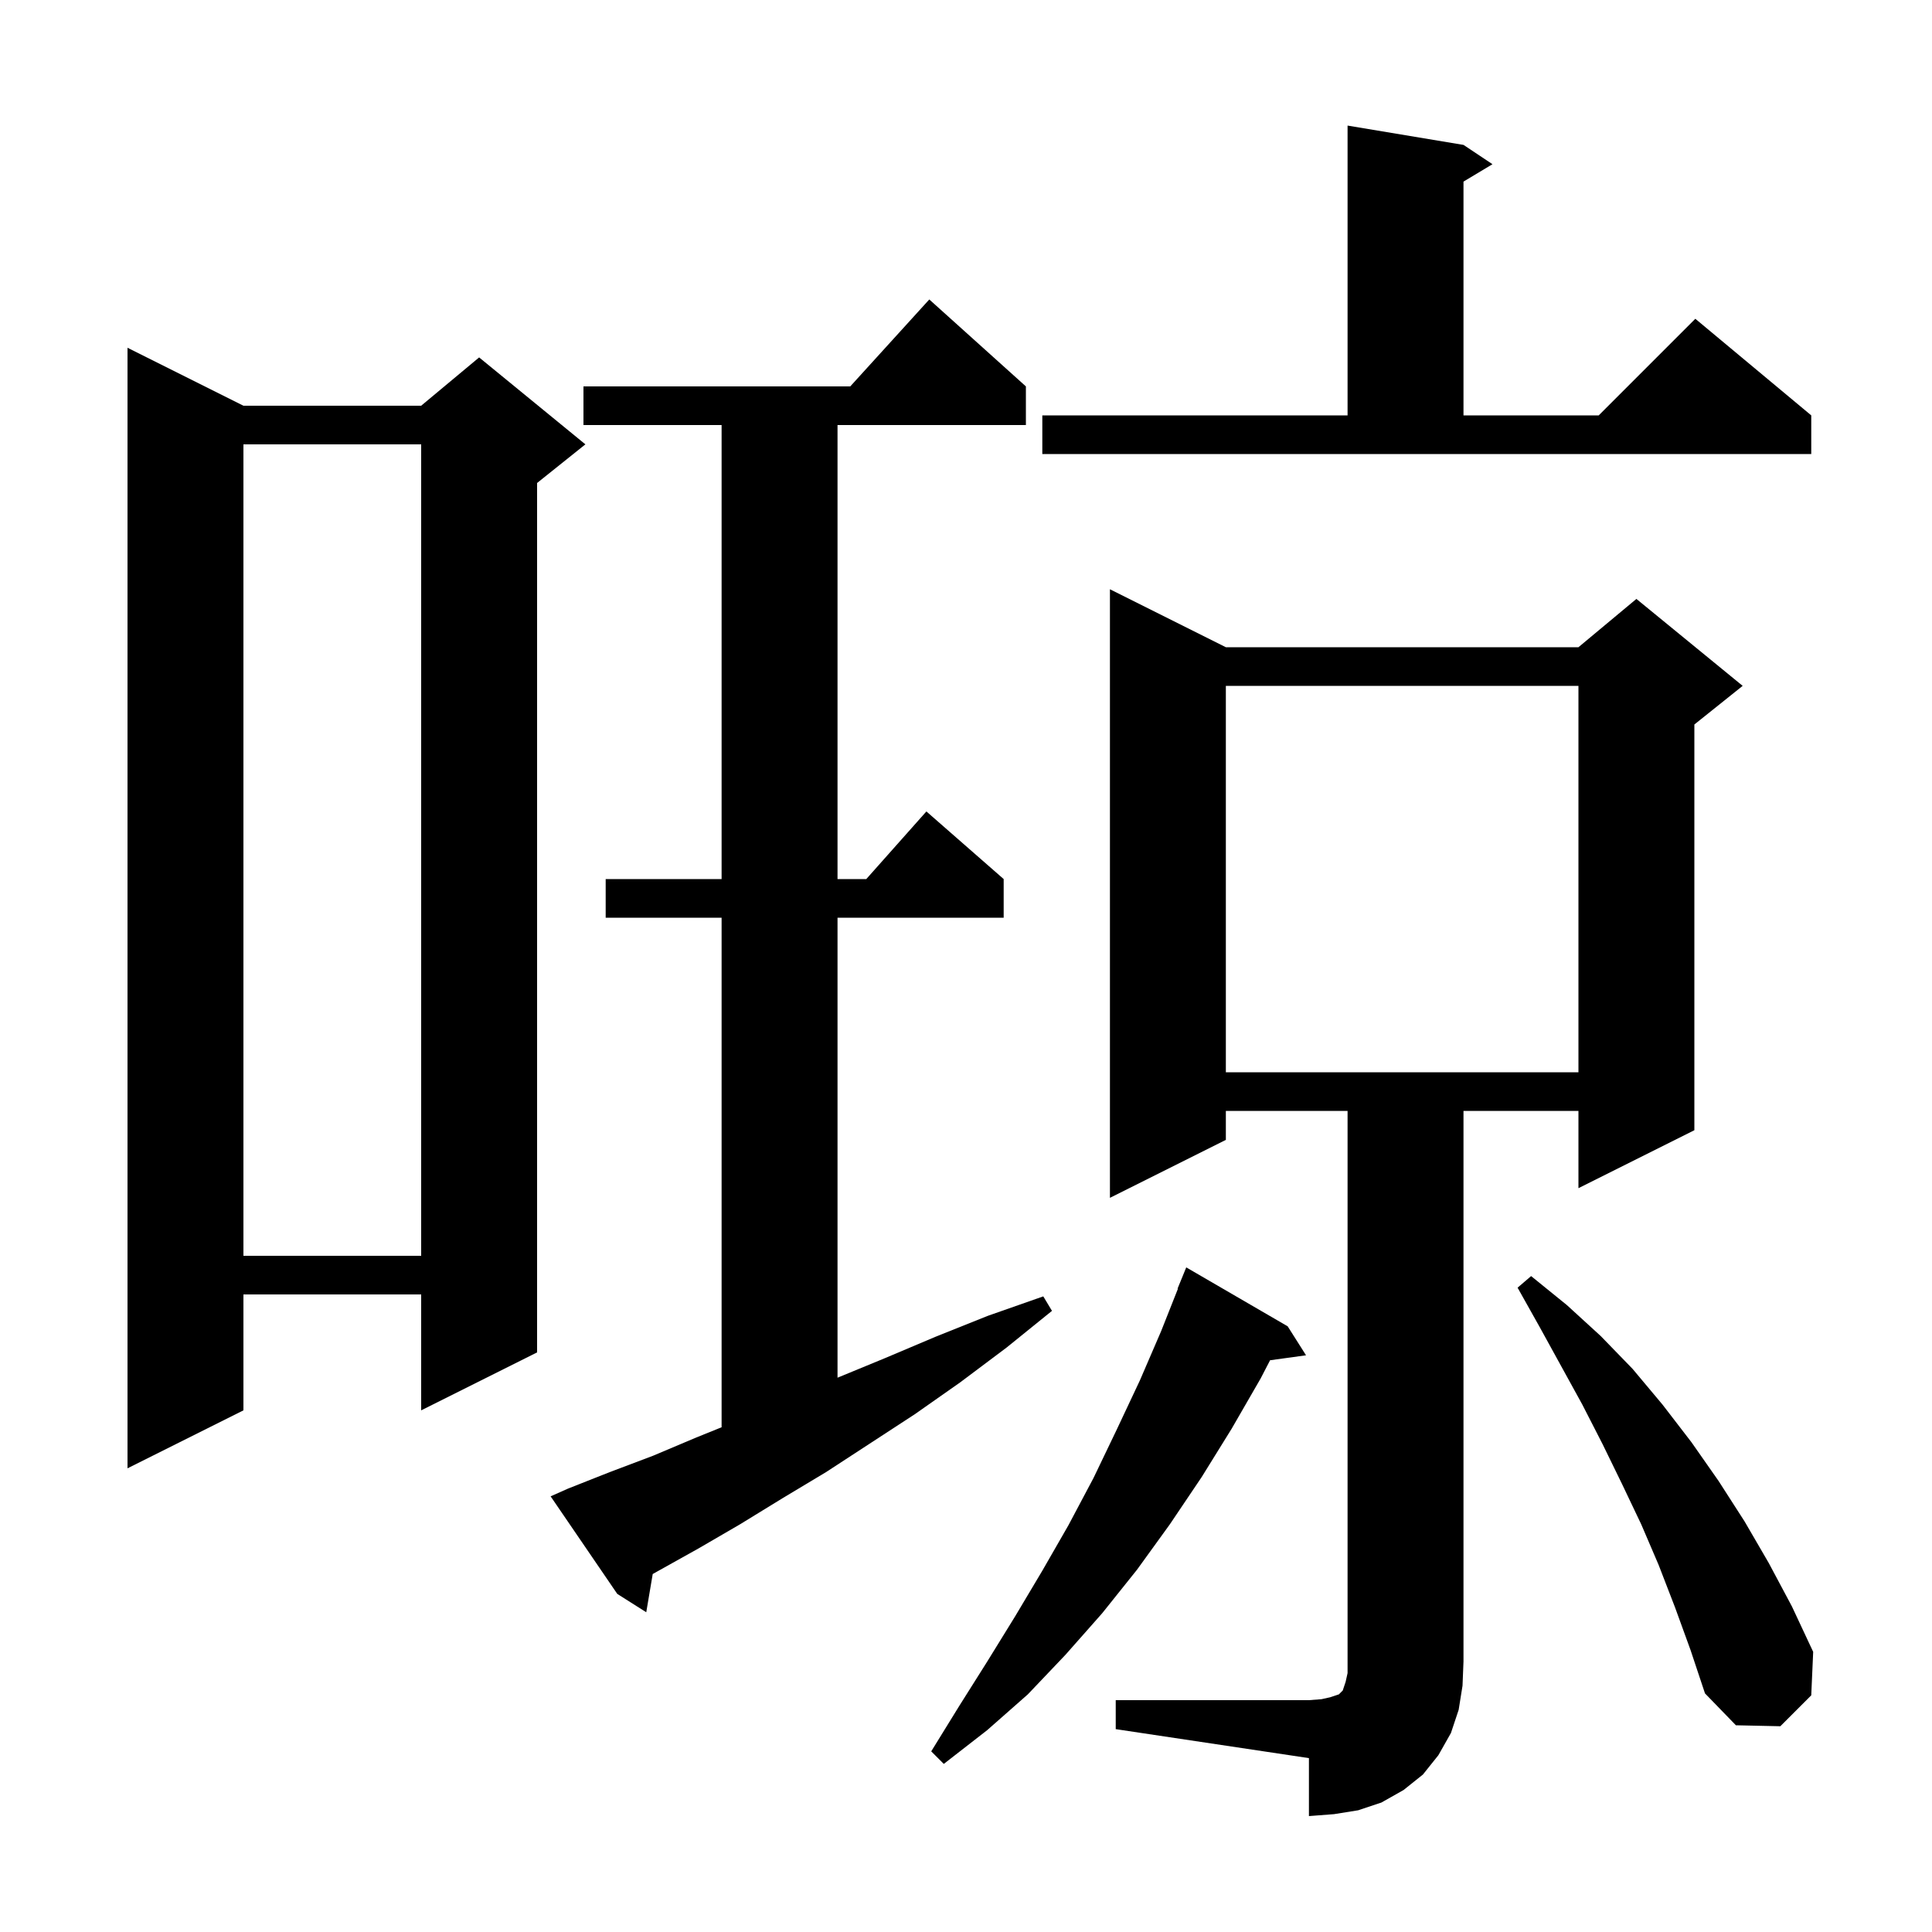 <svg xmlns="http://www.w3.org/2000/svg" xmlns:xlink="http://www.w3.org/1999/xlink" version="1.1" baseProfile="full" viewBox="0 0 200 200" width="200" height="200">
<g fill="black">
<path d="M 115.5 176.0 L 135.5 176.0 L 136.8 175.9 L 137.7 175.7 L 138.6 175.4 L 139.0 175.0 L 139.3 174.1 L 139.5 173.2 L 139.5 115.0 L 126.9 115.0 L 126.9 118.0 L 114.9 124.0 L 114.9 61.0 L 126.9 67.0 L 163.4 67.0 L 169.4 62.0 L 180.4 71.0 L 175.4 75.0 L 175.4 117.0 L 163.4 123.0 L 163.4 115.0 L 151.5 115.0 L 151.5 172.0 L 151.4 174.5 L 151.0 177.0 L 150.2 179.4 L 148.9 181.7 L 147.3 183.7 L 145.3 185.3 L 143.0 186.6 L 140.6 187.4 L 138.1 187.8 L 135.5 188.0 L 135.5 182.0 L 115.5 179.0 Z M 133.3 137.3 L 135.2 140.3 L 131.478 140.813 L 130.5 142.7 L 127.5 147.9 L 124.4 152.9 L 121.1 157.8 L 117.7 162.5 L 114.1 167.0 L 110.3 171.3 L 106.4 175.4 L 102.2 179.1 L 97.7 182.6 L 96.4 181.3 L 99.3 176.6 L 102.2 172.0 L 105.1 167.3 L 107.9 162.6 L 110.6 157.9 L 113.2 153.0 L 115.6 148.0 L 118.0 142.9 L 120.2 137.8 L 121.938 133.413 L 121.9 133.4 L 122.8 131.2 Z M 173.4 166.4 L 171.7 162.0 L 169.9 157.8 L 167.9 153.6 L 165.9 149.5 L 163.8 145.4 L 159.4 137.4 L 157.1 133.3 L 158.5 132.1 L 162.2 135.1 L 165.7 138.3 L 169.0 141.7 L 172.1 145.4 L 175.1 149.3 L 177.9 153.3 L 180.6 157.5 L 183.1 161.8 L 185.5 166.3 L 187.7 171.0 L 187.5 175.5 L 184.3 178.7 L 179.7 178.6 L 176.5 175.3 L 175.0 170.8 Z M 58.8 154.1 L 63.1 152.4 L 67.6 150.7 L 72.1 148.8 L 74.7 147.749 L 74.7 95.0 L 62.7 95.0 L 62.7 91.0 L 74.7 91.0 L 74.7 44.0 L 60.4 44.0 L 60.4 40.0 L 88.018 40.0 L 96.2 31.0 L 106.2 40.0 L 106.2 44.0 L 86.7 44.0 L 86.7 91.0 L 89.678 91.0 L 95.9 84.0 L 103.9 91.0 L 103.9 95.0 L 86.7 95.0 L 86.7 142.618 L 91.6 140.6 L 96.8 138.4 L 102.3 136.2 L 108.0 134.2 L 108.9 135.7 L 104.2 139.5 L 99.4 143.1 L 94.7 146.4 L 85.5 152.4 L 81.0 155.1 L 76.6 157.8 L 72.3 160.3 L 68.0 162.7 L 67.569 162.942 L 66.9 166.9 L 63.9 165.0 L 57.0 154.9 Z M 25.2 42.0 L 43.6 42.0 L 49.6 37.0 L 60.6 46.0 L 55.6 50.0 L 55.6 140.0 L 43.6 146.0 L 43.6 134.0 L 25.2 134.0 L 25.2 146.0 L 13.2 152.0 L 13.2 36.0 Z M 25.2 46.0 L 25.2 130.0 L 43.6 130.0 L 43.6 46.0 Z M 126.9 71.0 L 126.9 111.0 L 163.4 111.0 L 163.4 71.0 Z M 107.9 43.0 L 139.5 43.0 L 139.5 13.0 L 151.5 15.0 L 154.5 17.0 L 151.5 18.8 L 151.5 43.0 L 165.5 43.0 L 175.5 33.0 L 187.5 43.0 L 187.5 47.0 L 107.9 47.0 Z " />
</g>
</svg>
